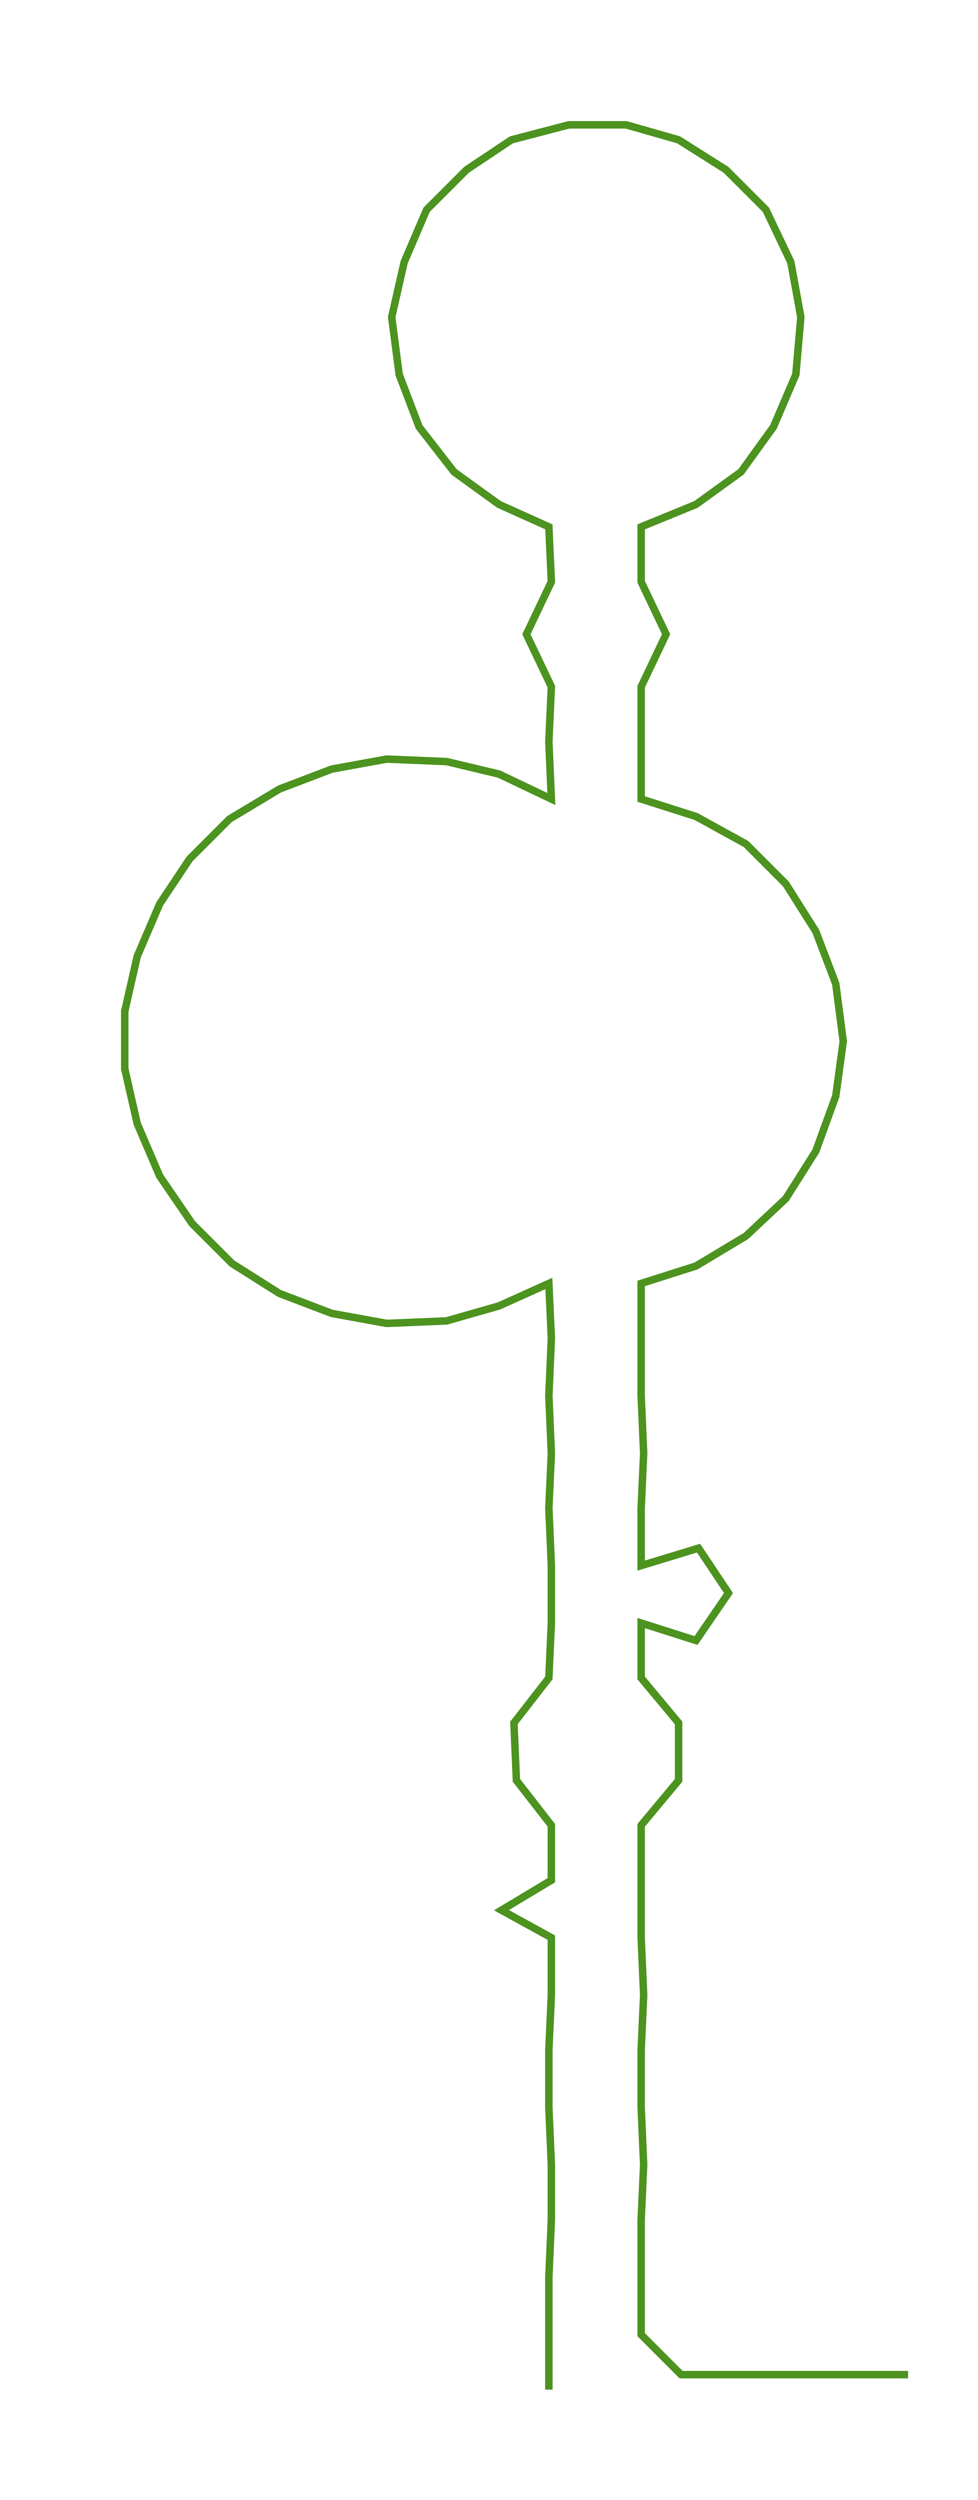 <ns0:svg xmlns:ns0="http://www.w3.org/2000/svg" width="117.459px" height="300px" viewBox="0 0 392.014 1001.24"><ns0:path style="stroke:#4c931f;stroke-width:3px;fill:none;" d="M220 957 L220 957 L220 935 L220 912 L221 889 L221 867 L220 844 L220 821 L221 799 L221 776 L201 765 L221 753 L221 731 L207 713 L206 690 L220 672 L221 650 L221 627 L220 604 L221 582 L220 559 L221 536 L220 514 L200 523 L179 529 L155 530 L133 526 L112 518 L93 506 L77 490 L64 471 L55 450 L50 428 L50 405 L55 383 L64 362 L76 344 L92 328 L112 316 L133 308 L155 304 L179 305 L200 310 L221 320 L220 297 L221 275 L211 254 L221 233 L220 211 L200 202 L182 189 L168 171 L160 150 L157 127 L162 105 L171 84 L187 68 L205 56 L228 50 L251 50 L272 56 L291 68 L307 84 L317 105 L321 127 L319 150 L310 171 L297 189 L279 202 L257 211 L257 233 L267 254 L257 275 L257 297 L257 320 L279 327 L299 338 L315 354 L327 373 L335 394 L338 417 L335 439 L327 461 L315 480 L299 495 L279 507 L257 514 L257 536 L257 559 L258 582 L257 604 L257 627 L280 620 L292 638 L279 657 L257 650 L257 672 L272 690 L272 713 L257 731 L257 753 L257 776 L258 799 L257 821 L257 844 L258 867 L257 889 L257 912 L257 935 L273 951 L296 951 L319 951 L342 951 L364 951" /></ns0:svg>
